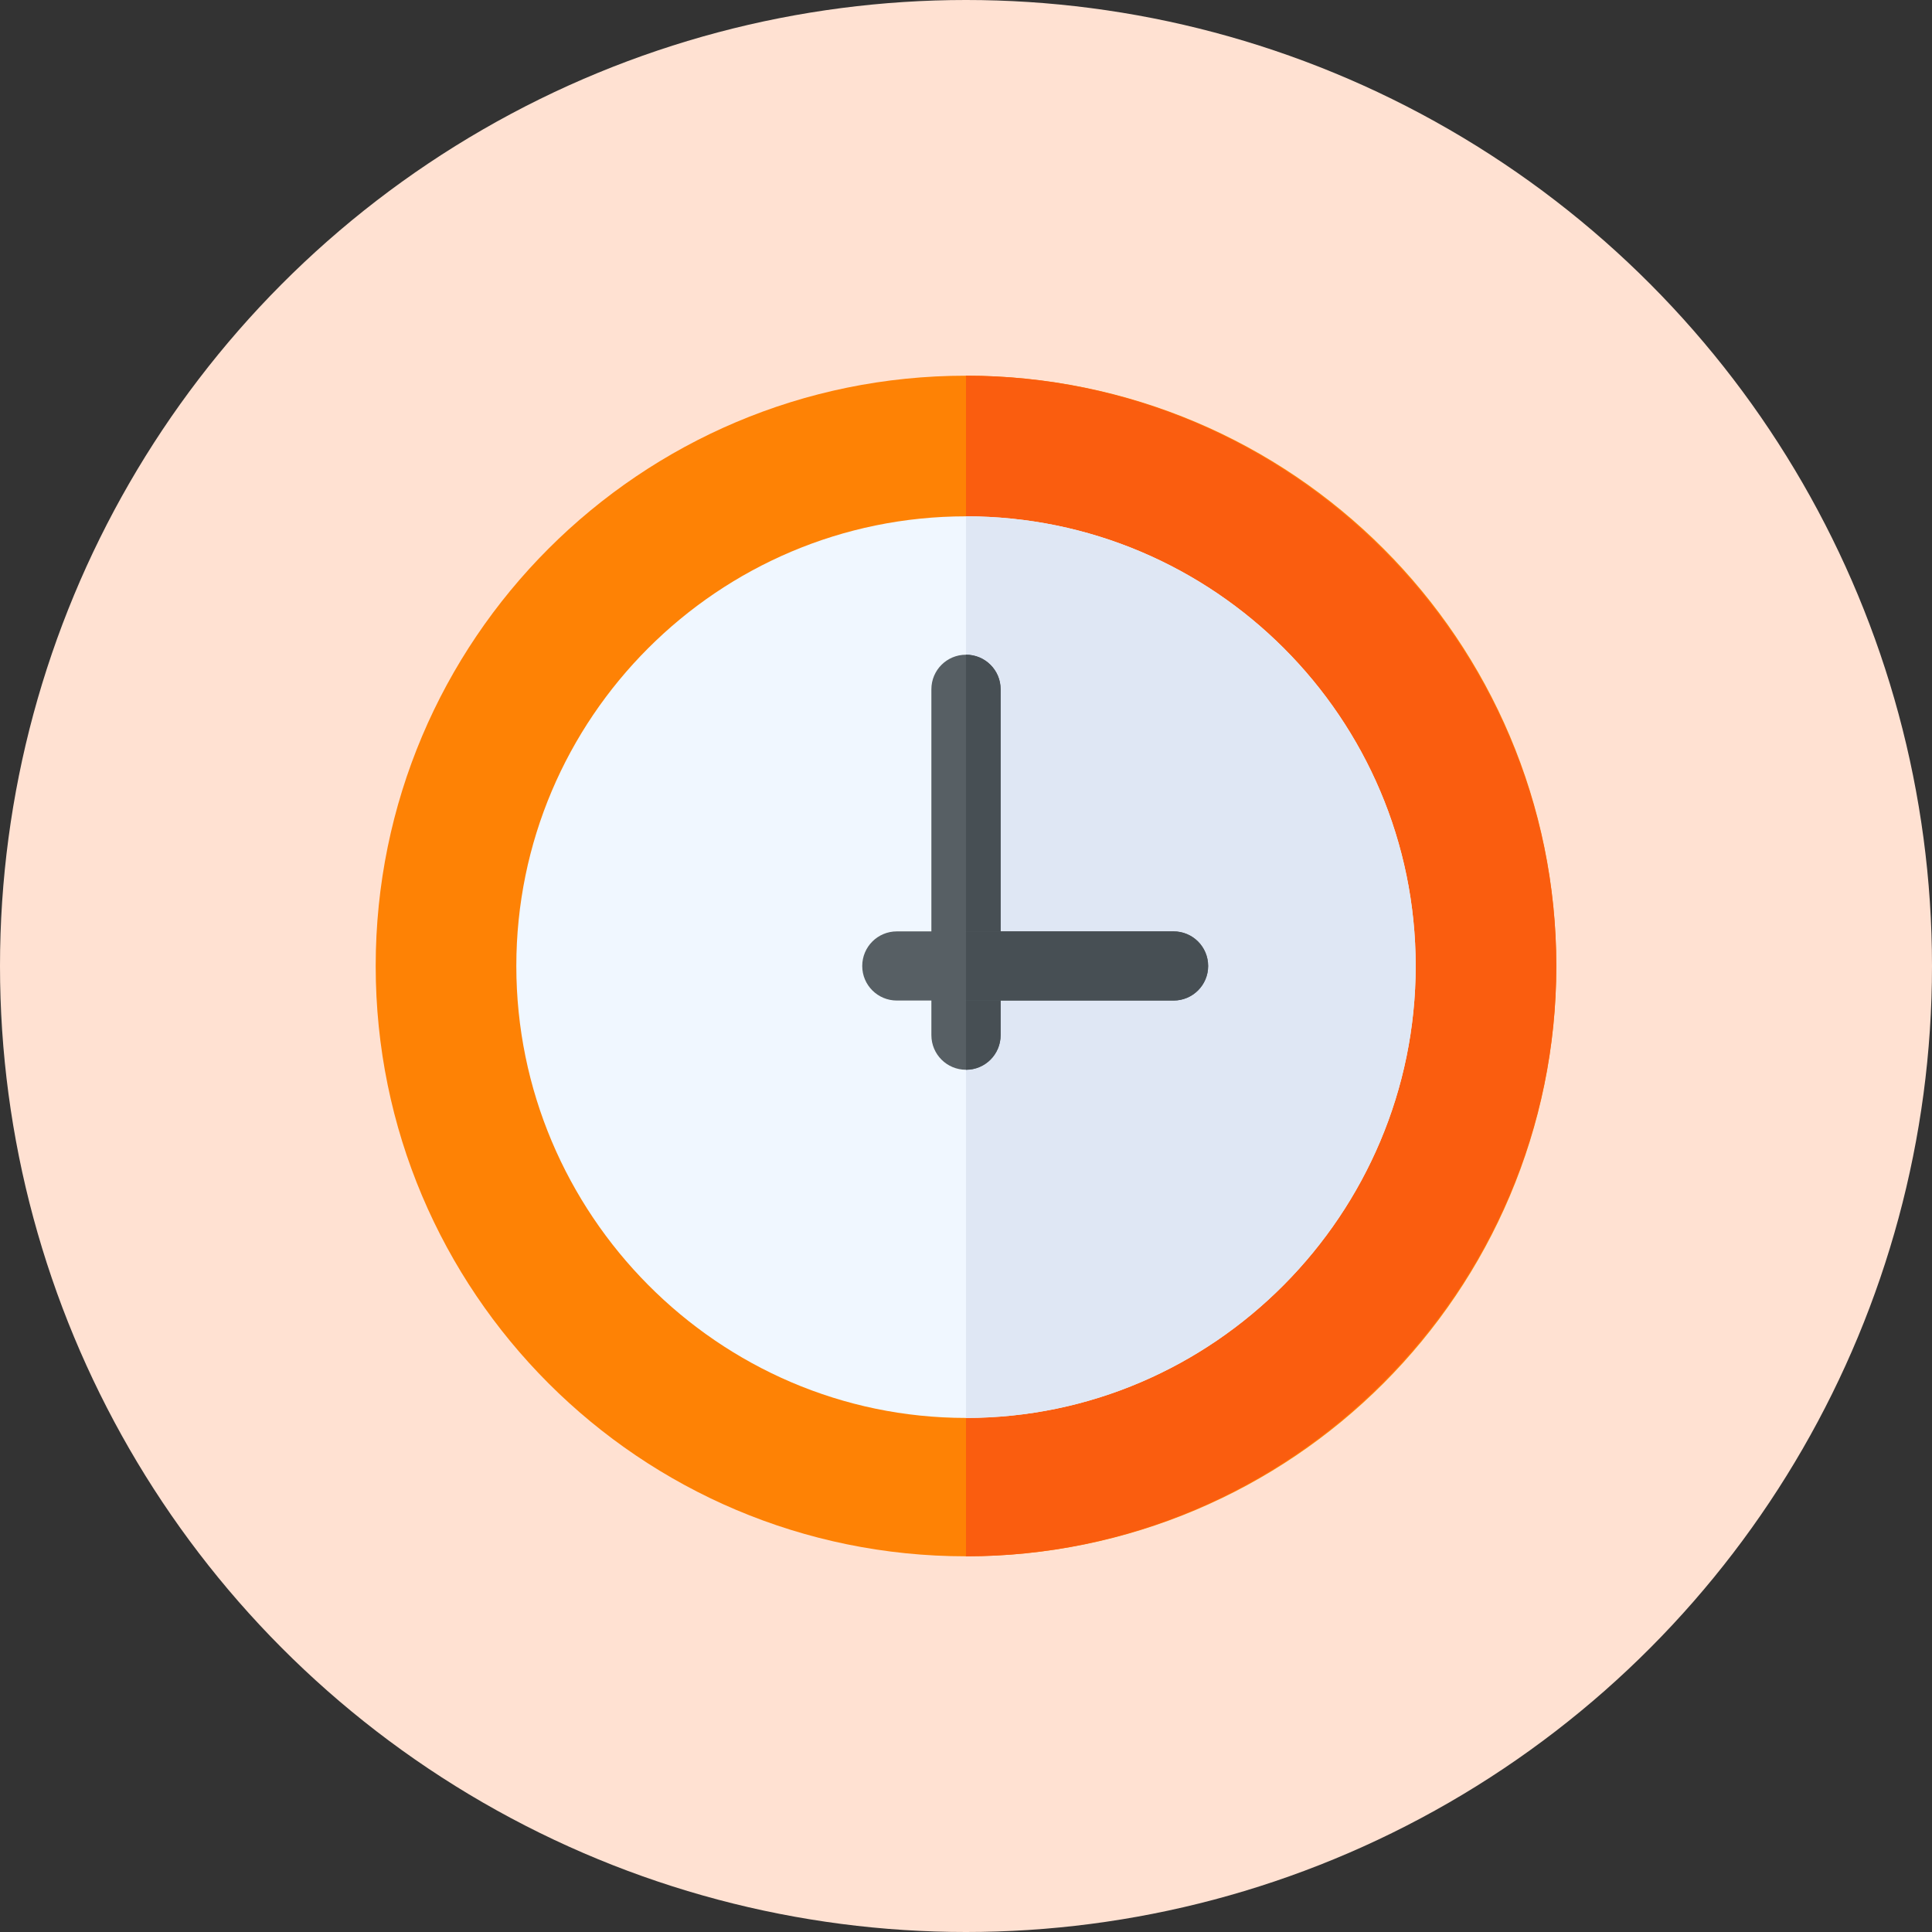 <svg width="24" height="24" viewBox="0 0 24 24" fill="none" xmlns="http://www.w3.org/2000/svg">
<rect x="0" y="0" width="24" height="24" fill="#333333" stroke="none"/>
<circle cx="12" cy="12" r="12" fill="#FFE1D2"/>
<g clip-path="url(#clip0)">
<path d="M12 19.333C16.05 19.333 19.333 16.05 19.333 12C19.333 7.95 16.05 4.667 12 4.667C7.95 4.667 4.667 7.95 4.667 12C4.667 16.05 7.95 19.333 12 19.333Z" fill="#FE8205"/>
<path d="M19.333 12C19.333 7.972 16.028 4.667 12 4.667V19.333C16.028 19.333 19.333 16.028 19.333 12Z" fill="#FA5D0F"/>
<path d="M12 6.414C8.92 6.414 6.414 8.92 6.414 12C6.414 15.08 8.92 17.614 12 17.614C15.08 17.614 17.586 15.08 17.586 12C17.586 8.92 15.08 6.414 12 6.414Z" fill="#F0F7FF"/>
<path d="M17.586 12C17.586 8.92 15.08 6.414 12 6.414V17.614C15.08 17.614 17.586 15.08 17.586 12Z" fill="#DFE7F4"/>
<path d="M12 8.133C11.762 8.133 11.57 8.325 11.57 8.562V12.859C11.57 13.097 11.762 13.289 12 13.289C12.238 13.289 12.43 13.097 12.43 12.859V8.562C12.43 8.325 12.238 8.133 12 8.133Z" fill="#575F64"/>
<path d="M12.43 12.859V8.562C12.43 8.325 12.238 8.133 12 8.133V13.289C12.238 13.289 12.43 13.097 12.43 12.859Z" fill="#474F54"/>
<path d="M14.578 11.57H12H11.141C10.903 11.57 10.711 11.762 10.711 12C10.711 12.237 10.903 12.429 11.141 12.429H12H14.578C14.816 12.429 15.008 12.237 15.008 12C15.008 11.762 14.816 11.57 14.578 11.57Z" fill="#575F64"/>
<path d="M15.008 12C15.008 11.762 14.816 11.57 14.578 11.57H12V12.429H14.578C14.816 12.429 15.008 12.237 15.008 12Z" fill="#474F54"/>
</g>
<defs>
<clipPath id="clip0">
<rect x="4.667" y="4.667" width="14.667" height="14.667" fill="white"/>
</clipPath>
</defs>
</svg>
